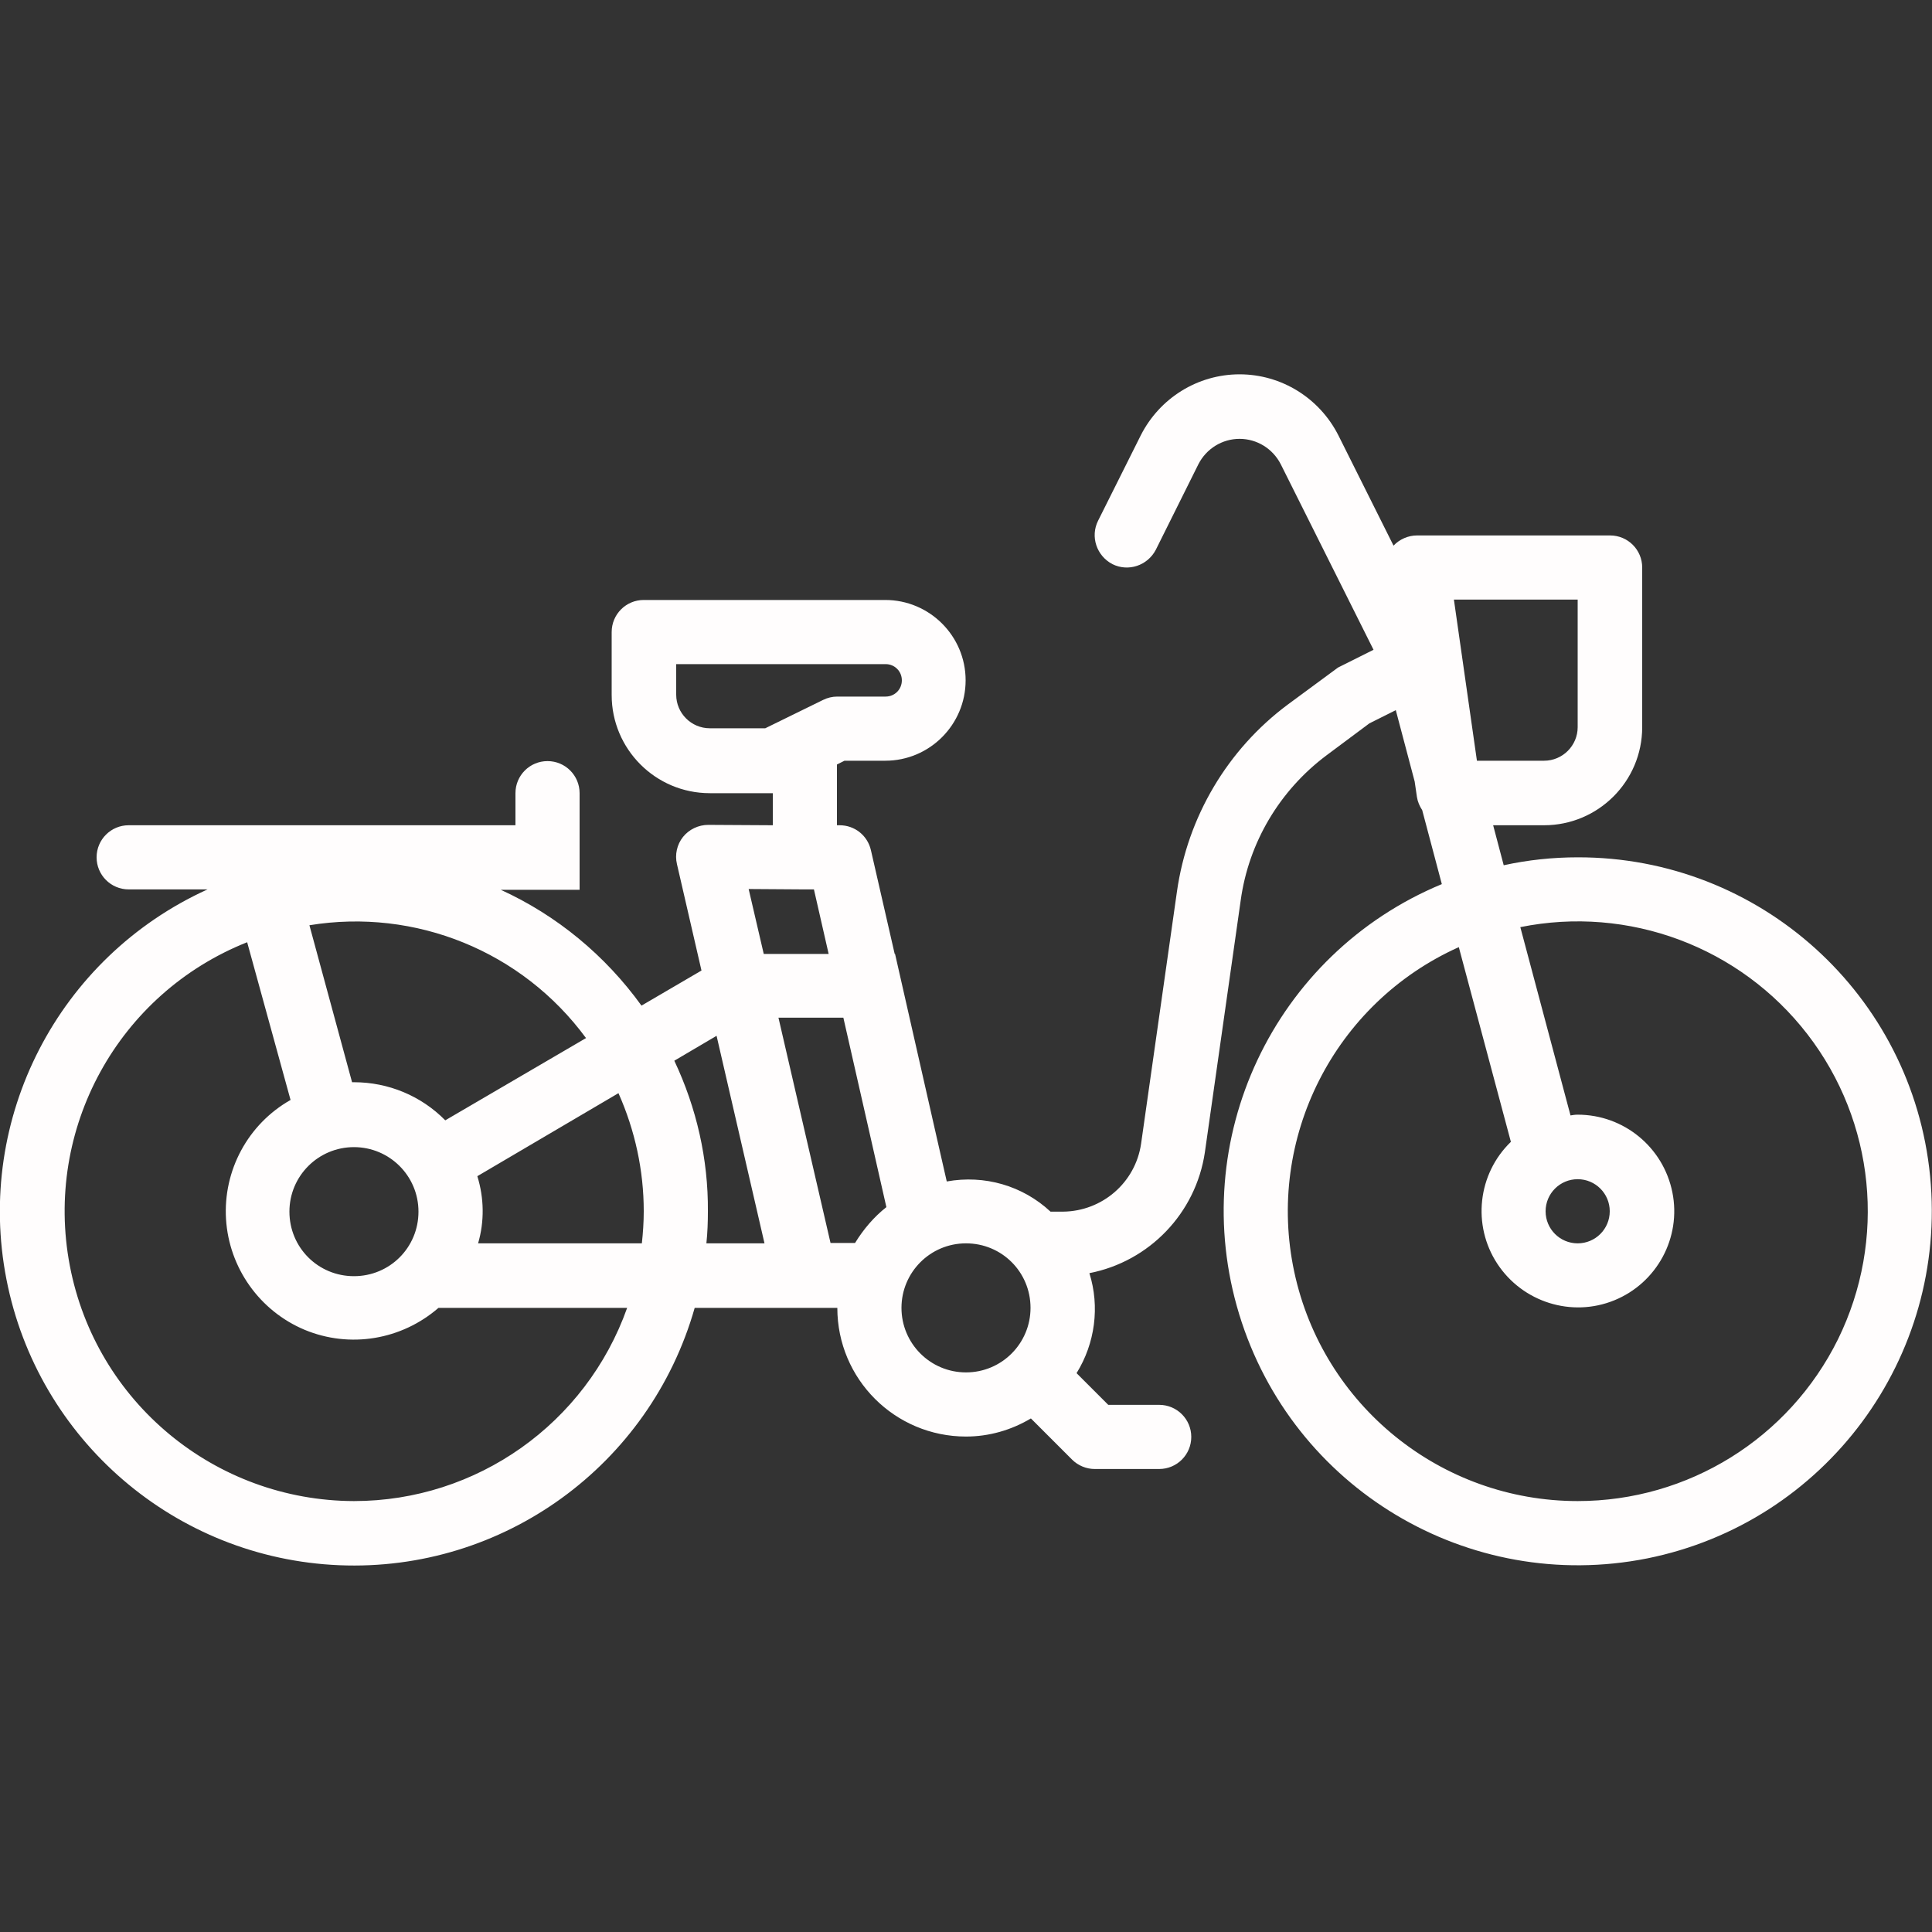 <?xml version="1.0" encoding="utf-8"?>
<!-- Generator: Adobe Illustrator 25.2.3, SVG Export Plug-In . SVG Version: 6.00 Build 0)  -->
<svg version="1.1" id="Layer_1" xmlns="http://www.w3.org/2000/svg" xmlns:xlink="http://www.w3.org/1999/xlink" x="0px" y="0px"
	 viewBox="0 0 512 512" style="enable-background:new 0 0 512 512;" xml:space="preserve">
<rect x="0" y="0" width="512" height="512" fill="#333333" stroke="none"/>
<style type="text/css">
	.st0{fill:#FFFDFD;}
</style>
<g>
	<path class="st0" d="M418.1,227.2c-6.6,0-13.2,0.7-19.6,2.1l-2.8-10.6h13.5c14.3,0,26-11.6,26-26v-42.3c0-4.7-3.8-8.5-8.5-8.5
		h-51.2c-2.3,0-4.6,1-6.2,2.7l-14.6-29.2c-5-9.9-15.1-16.2-26.2-16.2s-21.2,6.3-26.2,16.2L291,138c-2.1,4.2-0.4,9.3,3.8,11.5
		c4.2,2.1,9.3,0.4,11.5-3.8l11.3-22.7c2.1-4.1,6.3-6.7,10.9-6.7s8.8,2.6,10.9,6.7l24.6,49.2l-9.4,4.7l-13.3,9.8
		c-16,11.9-26.6,29.8-29.4,49.6l-9.5,66.8c-1.5,10.3-10.3,17.9-20.7,18h-3.3c-7.4-6.9-17.5-9.8-27.5-8l-2.6-11.4l-11.1-48.9h-0.1
		l-6.3-27.5c-0.9-3.9-4.3-6.6-8.3-6.6h-0.7v-16.1l2-1h10.8c11.8,0,21.3-9.6,21.3-21.3c0-11.8-9.6-21.3-21.3-21.3h-64
		c-4.7,0-8.5,3.8-8.5,8.5v16.7c0,14.3,11.6,26,26,26h16.7v8.5l-17.1-0.1c-2.6,0-5.1,1.2-6.7,3.2c-1.6,2-2.2,4.7-1.6,7.2l6.5,28.2
		l-15.9,9.3c-9.6-13.3-22.4-23.9-37.3-30.7h20.9v-25.6c0-4.7-3.8-8.5-8.5-8.5s-8.5,3.8-8.5,8.5v8.5H34.1c-4.7,0-8.5,3.8-8.5,8.5
		s3.8,8.5,8.5,8.5H55C15.4,253.7-6.6,296.4,1.7,339s44.8,74,88.2,75.8s82.3-26.4,94.2-68.2h37.8c0,18.9,15.3,34.1,34.1,34.1
		c6.1,0,12-1.7,17.2-4.8l10.9,10.9c1.6,1.6,3.8,2.5,6,2.5h17.1c4.7,0,8.5-3.8,8.5-8.5s-3.8-8.5-8.5-8.5h-13.5l-8.4-8.4
		c4.9-7.9,6.2-17.6,3.4-26.5c15.9-3.1,28.2-15.9,30.6-32l9.5-66.8c2.1-15.3,10.3-29.1,22.7-38.4l11.4-8.5l7-3.5l5,18.9l0.6,4.1
		c0.2,1.3,0.7,2.4,1.4,3.5l5.2,19.6c-44.6,18.5-67.8,67.8-53.7,114c14.1,46.2,60.8,74.1,108.1,64.7c47.3-9.5,79.7-53.3,75-101.3
		C506.8,263.7,466.4,227.1,418.1,227.2z M202.8,193h-14.7c-4.9,0-8.9-4-8.9-8.9V176h55.5c2.4,0,4.3,1.9,4.3,4.3
		c0,2.4-1.9,4.3-4.3,4.3h-12.8c-1.3,0-2.6,0.3-3.8,0.9L202.8,193z M230.5,300.5l4.4,19.4c-3.3,2.6-6.1,5.9-8.3,9.5h-6.5l-13.8-59.7
		h17.2L230.5,300.5z M213.1,235.7h0.2h0.2h2.2l3.9,17.1h-17.2l-4-17.2L213.1,235.7z M155.3,275.1L118,296.9
		c-6.4-6.5-15.1-10.1-24.2-10.1c-0.2,0-0.3,0-0.5,0L82,245.2C110.1,240.6,138.4,252.1,155.3,275.1L155.3,275.1z M170.6,321
		c0,2.9-0.2,5.7-0.5,8.5h-43.4c1.7-5.8,1.6-12-0.2-17.8l37.4-22C168.3,299.6,170.6,310.2,170.6,321z M93.8,304
		c9.4,0,17.1,7.6,17.1,17.1s-7.6,17.1-17.1,17.1s-17.1-7.6-17.1-17.1S84.4,304,93.8,304z M93.8,397.8c-36.8-0.1-68.4-26.2-75.3-62.4
		s12.8-72.1,47-85.7L77,291.5c-11.3,6.4-17.9,18.7-17.1,31.6c0.8,12.9,8.9,24.3,20.8,29.3c12,5,25.7,2.7,35.5-5.8h50
		C155.3,377.3,126.3,397.8,93.8,397.8z M178.7,281.1l11.2-6.6l12.7,55h-15.4c0.3-2.8,0.4-5.7,0.4-8.5
		C187.7,307.2,184.6,293.6,178.7,281.1z M238.9,346.6c0-9.4,7.6-17.1,17.1-17.1s17.1,7.6,17.1,17.1c0,9.4-7.6,17.1-17.1,17.1
		S238.9,356,238.9,346.6z M418.1,158.9v33.8c0,4.9-4,8.9-8.9,8.9h-17.8l-6.1-42.7H418.1z M418.1,397.8c-36.2,0-67.5-25.3-75.1-60.7
		s10.6-71.3,43.6-86.1l13.8,51.6c-8.8,8.5-10.3,22.1-3.6,32.3c6.7,10.2,19.7,14.3,31,9.7c11.3-4.6,17.8-16.6,15.4-28.6
		s-12.9-20.6-25.1-20.6c-0.7,0-1.3,0.1-1.9,0.2l-13.3-49.9c28.7-5.8,58.2,5.2,76.1,28.4s21,54.5,8.1,80.8
		C474.1,381.2,447.4,397.8,418.1,397.8z M418.1,312.5c4.7,0,8.5,3.8,8.5,8.5s-3.8,8.5-8.5,8.5s-8.5-3.8-8.5-8.5
		S413.4,312.5,418.1,312.5z"/>
</g>
</svg>
